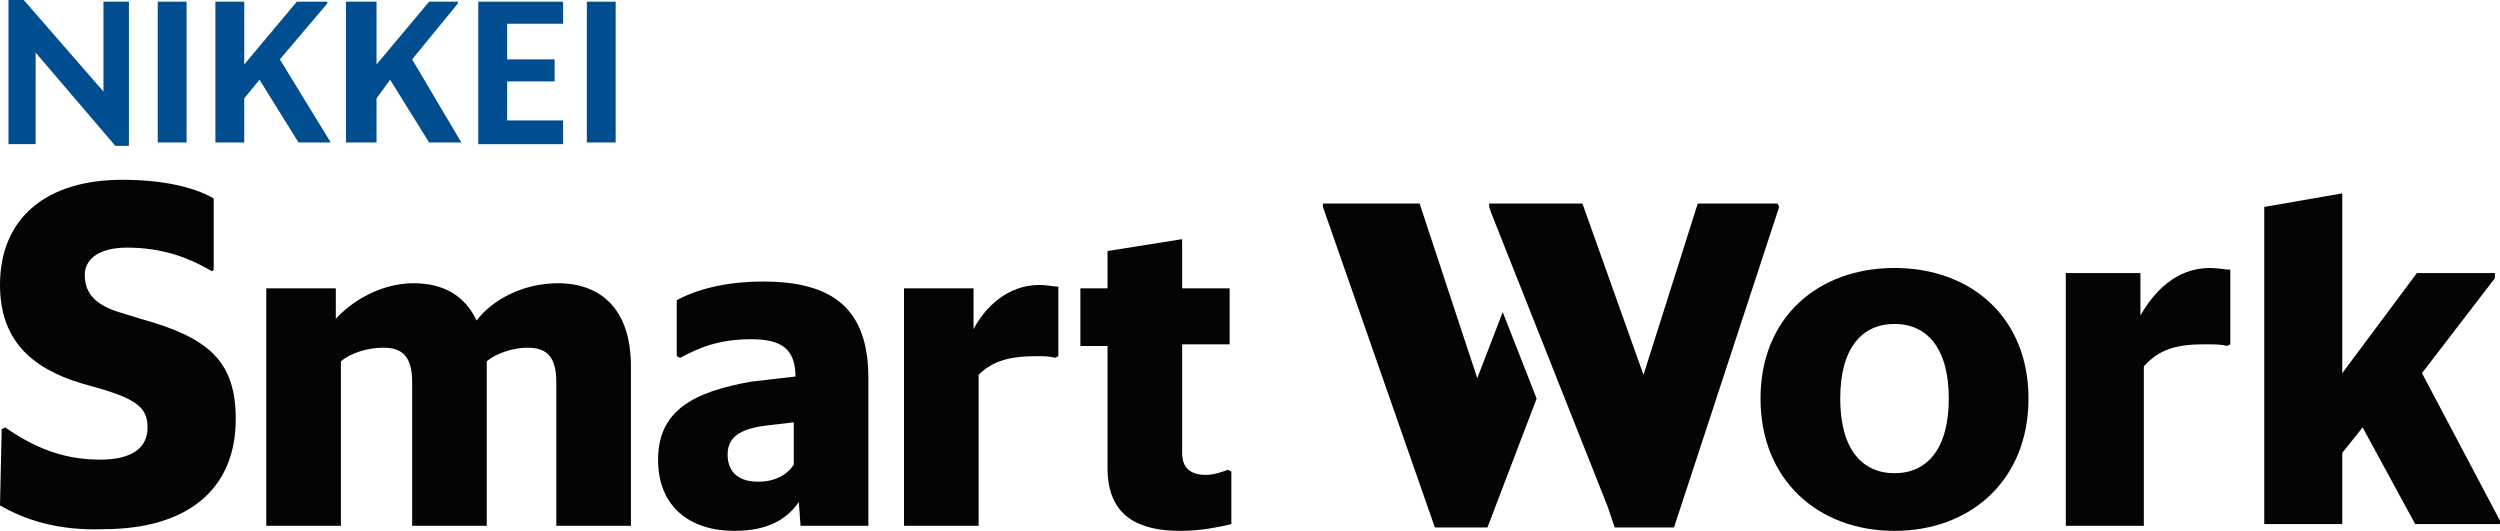 <?xml version="1.0" encoding="utf-8"?>
<!-- Generator: Adobe Illustrator 24.3.0, SVG Export Plug-In . SVG Version: 6.00 Build 0)  -->
<svg version="1.1" id="レイアウト1" xmlns="http://www.w3.org/2000/svg" xmlns:xlink="http://www.w3.org/1999/xlink" x="0px"
	 y="0px" width="147.4px" height="31.3px" viewBox="0 0 147.4 31.3" enable-background="new 0 0 147.4 31.3" xml:space="preserve">
<g>
	<polygon fill="#004D8F" points="6.8,8.6 2.1,3.1 2.1,8.5 0.5,8.5 0.5,0 1.4,0 6.1,5.4 6.1,0.1 7.6,0.1 7.6,8.6 	"/>
	<rect x="9.3" y="0.1" fill="#004D8F" width="1.7" height="8.3"/>
	<polygon fill="#004D8F" points="15.3,4.7 14.4,5.8 14.4,8.4 12.7,8.4 12.7,0.1 14.4,0.1 14.4,3.8 17.5,0.1 19.3,0.1 19.3,0.2 
		16.5,3.5 19.5,8.4 19.5,8.4 17.6,8.4 	"/>
	<polygon fill="#004D8F" points="23,4.7 22.2,5.8 22.2,8.4 20.4,8.4 20.4,0.1 22.2,0.1 22.2,3.8 25.3,0.1 27,0.1 27,0.2 24.3,3.5 
		27.2,8.4 27.2,8.4 25.3,8.4 	"/>
	<polygon fill="#004D8F" points="28.2,0.1 33.2,0.1 33.2,1.4 29.9,1.4 29.9,3.5 32.7,3.5 32.7,4.8 29.9,4.8 29.9,7.1 33.2,7.1 
		33.2,8.5 28.2,8.5 	"/>
	<rect x="34.6" y="0.1" fill="#004D8F" width="1.7" height="8.3"/>
	<path fill="#050404" d="M0,29.8l0.1-4.5l0.2-0.1c1.6,1.1,3.3,1.9,5.6,1.9c1.9,0,2.8-0.7,2.8-1.9c0-1.1-0.6-1.6-2.5-2.2l-1.4-0.4
		C1.8,21.7,0,20,0,16.8c0-4,2.8-6.2,7.2-6.2c2.3,0,4.2,0.4,5.4,1.1v4.2L12.5,16c-1.5-0.9-3.1-1.4-5-1.4c-1.7,0-2.5,0.7-2.5,1.6
		c0,0.9,0.4,1.7,2,2.2l1.3,0.4c4,1.1,5.6,2.5,5.6,5.9c0,4.2-2.9,6.5-7.8,6.5C3.3,31.3,1.4,30.6,0,29.8"/>
	<path fill="#050404" d="M20.1,21.3V31h-4.4V17h4.1v1.8c0.9-1,2.6-2.1,4.6-2.1c1.7,0,3,0.7,3.7,2.2c0.9-1.2,2.7-2.2,4.8-2.2
		c2.5,0,4.3,1.5,4.3,4.9V31h-4.4v-8.5c0-1.6-0.7-2-1.7-2c-0.8,0-1.8,0.3-2.4,0.8V31h-4.4v-8.5c0-1.6-0.7-2-1.7-2
		C21.7,20.5,20.7,20.8,20.1,21.3"/>
	<path fill="#050404" d="M47.1,29.6c-0.7,1-1.8,1.7-3.8,1.7c-2.6,0-4.5-1.4-4.5-4.2c0-2.9,2.1-4,5.5-4.6l2.6-0.3
		c0-1.6-0.8-2.2-2.6-2.2c-1.9,0-3.1,0.5-4.2,1.1l-0.2-0.1v-3.3c1.1-0.6,2.8-1.1,5.1-1.1c4.1,0,6.2,1.6,6.2,5.7V31h-4L47.1,29.6z
		 M46.8,27.4v-2.5l-1.7,0.2c-1.5,0.2-2.2,0.7-2.2,1.7c0,0.9,0.5,1.6,1.8,1.6C45.7,28.4,46.4,28,46.8,27.4"/>
	<path fill="#050404" d="M57.7,22.1V31h-4.4V17h4.1l0,2.4c0.7-1.3,2-2.6,3.9-2.6c0.4,0,0.8,0.1,1.1,0.1V21l-0.2,0.1
		C61.9,21,61.5,21,61.1,21C59.5,21,58.5,21.3,57.7,22.1"/>
	<path fill="#050404" d="M69.6,31.3c-2.4,0-4.3-0.8-4.3-3.7v-7.2h-1.6V17h1.6v-2.2l4.4-0.7V17h2.8v3.3h-2.8v6.4
		c0,0.9,0.5,1.3,1.4,1.3c0.5,0,1-0.2,1.3-0.3l0.2,0.1v3.1C71.8,31.1,70.7,31.3,69.6,31.3"/>
	<path fill="#050404" d="M103.8,23.5c0-4.8,3.4-7.7,7.9-7.7c4.5,0,7.9,2.9,7.9,7.7c0,4.8-3.4,7.8-7.9,7.8
		C107.2,31.3,103.8,28.3,103.8,23.5 M114.9,23.5c0-3-1.3-4.4-3.2-4.4c-1.9,0-3.2,1.4-3.2,4.4c0,3,1.3,4.4,3.2,4.4
		C113.6,27.9,114.9,26.5,114.9,23.5"/>
	<path fill="#050404" d="M126.4,21.6v9.4h-4.6V16.1h4.4l0,2.5c0.8-1.4,2.1-2.8,4.1-2.8c0.5,0,0.9,0.1,1.2,0.1v4.4l-0.2,0.1
		c-0.3-0.1-0.8-0.1-1.3-0.1C128.3,20.3,127.3,20.6,126.4,21.6"/>
	<polygon fill="#050404" points="139.3,25.2 138.1,26.7 138.1,30.9 133.5,30.9 133.5,12.2 138.1,11.4 138.1,22 142.5,16.1 
		147.1,16.1 147.1,16.4 142.8,22 147.4,30.7 147.4,30.9 142.4,30.9 	"/>
	<polygon fill="#050404" points="98.7,31.1 104.9,12.2 104.8,12 100.1,12 96.9,22.1 93.3,12 87.8,12 87.8,12.2 87.9,12.5 94.8,29.9 
		95.2,31.1 	"/>
	<polygon fill="#050404" points="88.6,18.4 87.1,22.3 83.7,12 78,12 78,12.2 84.6,31.1 87.7,31.1 90.6,23.5 	"/>
</g>
</svg>
